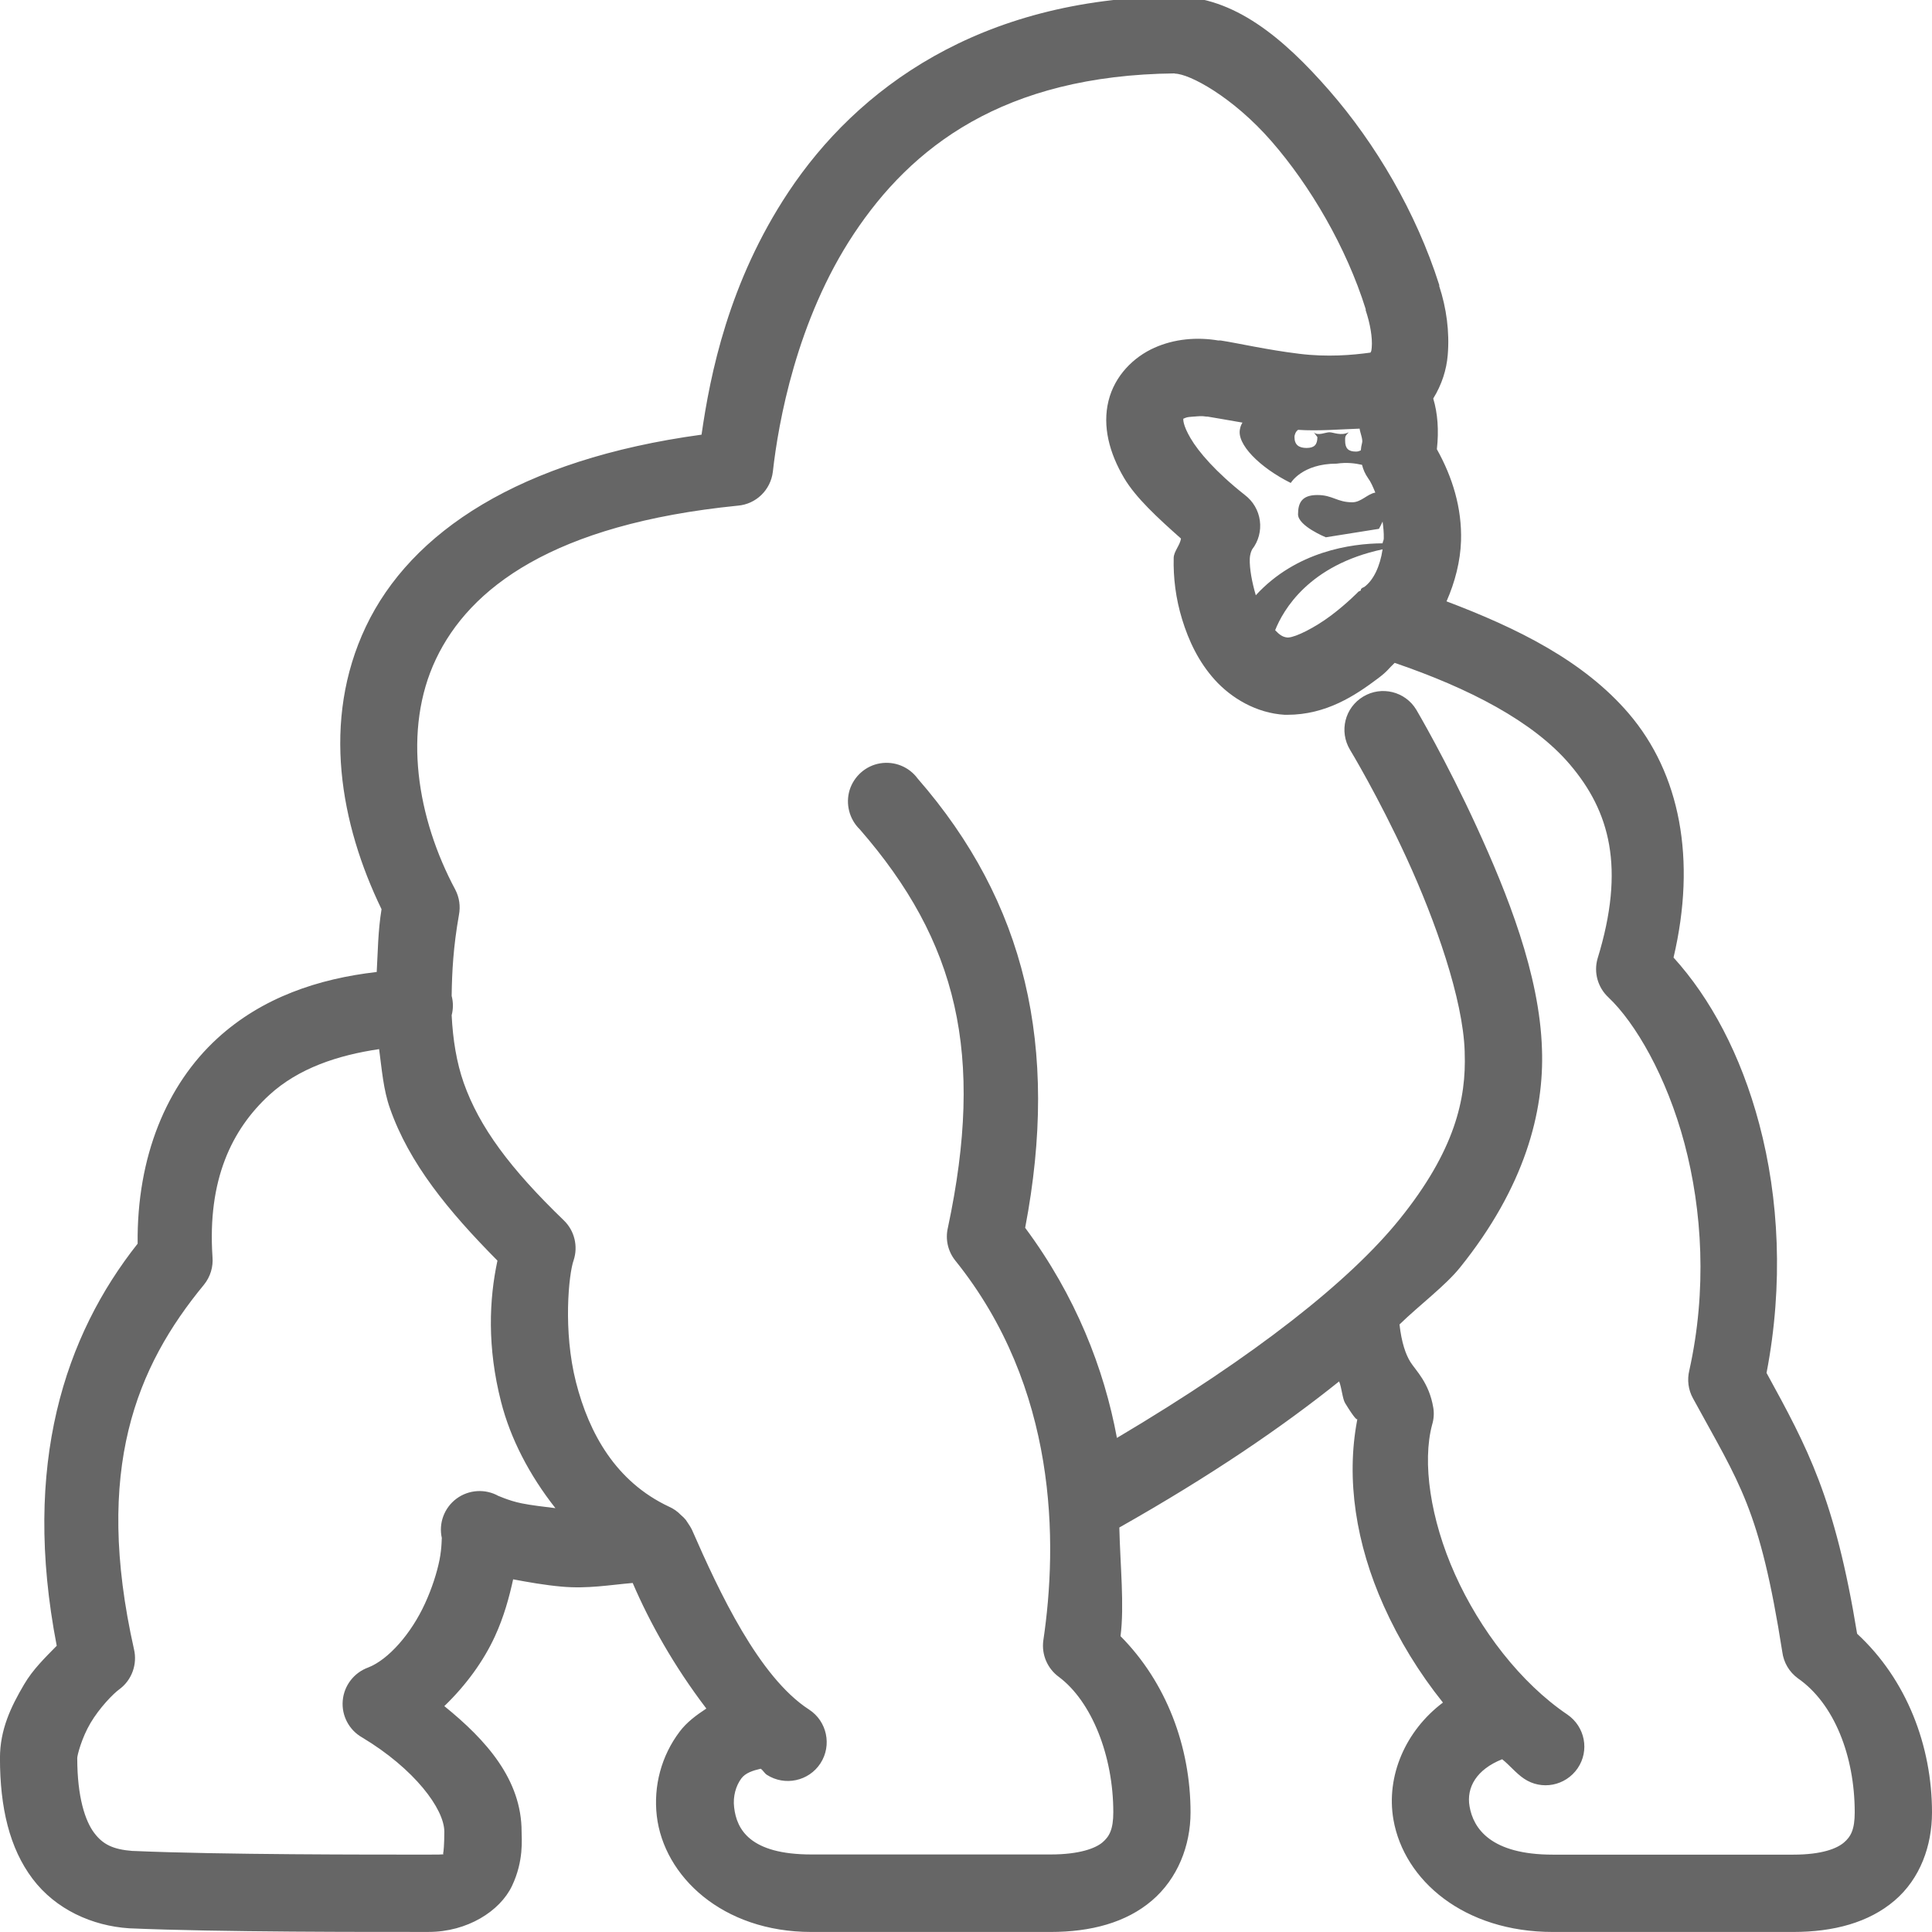 <svg fill="#666" height="50" viewBox="0 0 50 50" width="50" xmlns="http://www.w3.org/2000/svg"><path d="m30.375-.094c-5.043.055-8.199 2.398-9.969 5.062-1.551 2.336-2.027 4.727-2.25 6.281-4.703.641-7.523 2.516-8.688 4.969-1.156 2.438-.656 5.121.406 7.312-.094.578-.094 1.102-.125 1.625-1.504.172-2.965.656-4.125 1.719-1.305 1.195-2.086 3.051-2.062 5.312-1.879 2.375-3.004 5.707-2.094 10.406-.305.312-.617.613-.844 1-.344.582-.625 1.172-.625 1.906 0 1.281.246 2.332.844 3.125s1.543 1.219 2.5 1.281c2.348.102 6.25.094 7.75.094.996 0 1.844-.535 2.156-1.188s.25-1.223.25-1.406c0-1.348-.914-2.371-2-3.25.559-.539 1.016-1.164 1.312-1.812.23-.5.367-1.004.469-1.469.395.074.809.148 1.25.188.672.062 1.246-.043 1.844-.094.438 1.02 1.059 2.137 1.906 3.25-.262.172-.508.355-.688.594-.477.629-.684 1.41-.594 2.188.184 1.555 1.691 3 4 3h6.188c1.047 0 1.957-.242 2.625-.812.668-.57 1-1.426 1-2.281 0-1.707-.629-3.371-1.812-4.562.102-.793-.008-1.828-.031-2.812 2.363-1.336 4.207-2.594 5.688-3.781.066.152.086.449.156.562.246.402.312.445.312.406 0 0 0 .035 0 .031-.293 1.535-.031 3.211.688 4.812.395.883.914 1.73 1.531 2.5-.969.73-1.477 1.902-1.281 3.031.277 1.578 1.832 2.906 4.125 2.906h6.219c1.047 0 1.957-.242 2.625-.812.668-.57.969-1.426.969-2.281 0-1.719-.652-3.438-1.938-4.625-.574-3.512-1.285-4.816-2.344-6.75.441-2.293.32-4.527-.188-6.438-.48-1.809-1.27-3.266-2.219-4.312.598-2.543.168-4.762-1.156-6.312-1.168-1.367-2.891-2.215-4.719-2.906.219-.496.359-1.043.375-1.562.027-.852-.223-1.656-.625-2.375.055-.492.02-.934-.094-1.312.223-.363.344-.746.375-1.125.051-.605-.035-1.223-.219-1.781-.004-.008.004-.023 0-.031-.602-1.895-1.656-3.668-2.844-5.031-1.195-1.371-2.473-2.438-4-2.438-.012 0-.02 0-.031 0zm.031 2c.371 0 1.496.598 2.5 1.75s1.938 2.746 2.438 4.344v.031c.113.336.18.707.156.969-.012.117-.016.082-.031.125-.477.066-1.117.121-1.844.031-.836-.102-1.574-.273-2.031-.344-.016-.004-.051 0-.062 0-.555-.094-1.141-.043-1.656.188-.535.238-1.027.719-1.188 1.375s.02 1.348.406 2c.305.512.867 1.027 1.469 1.562-.02.168-.184.332-.188.5-.012.512.051 1.047.219 1.594s.422 1.094.844 1.562 1.07.863 1.812.906h.062c1.016 0 1.766-.504 2.344-.938.266-.199.27-.25.438-.406 1.922.656 3.582 1.512 4.531 2.625 1.035 1.215 1.445 2.672.719 5.031-.102.359.008.746.281 1 .695.656 1.508 2.047 1.969 3.781.461 1.734.586 3.801.125 5.875-.059.242-.027.5.094.719 1.211 2.223 1.727 2.84 2.312 6.562.035.277.18.523.406.688.934.648 1.469 2.004 1.469 3.469 0 .445-.102.629-.281.781-.18.152-.562.312-1.312.312h-6.219c-1.609 0-2.059-.68-2.156-1.25-.086-.492.184-.957.844-1.219.195.156.355.359.562.5.457.312 1.078.191 1.391-.266s.191-1.078-.266-1.391c-1.207-.816-2.262-2.191-2.906-3.625s-.852-2.91-.594-3.875c.043-.141.055-.293.031-.438-.109-.656-.453-.961-.594-1.188-.121-.195-.227-.496-.281-.969.5-.488 1.188-1.004 1.562-1.469 1.684-2.09 2.184-4.039 2.125-5.656-.059-1.938-.902-4.035-1.688-5.75s-1.562-3.031-1.562-3.031c-.285-.477-.902-.629-1.375-.344-.477.285-.629.898-.344 1.375 0 0 .73 1.203 1.469 2.812s1.457 3.637 1.5 5v.031c.043 1.184-.246 2.527-1.688 4.312-1.273 1.578-3.699 3.512-7.312 5.656-.332-1.793-1.066-3.676-2.375-5.438.895-4.688.004-8.43-2.781-11.625-.223-.305-.598-.457-.973-.395-.371.062-.676.332-.789.691-.109.359-.008.754.262 1.016 2.527 2.902 3.238 5.816 2.281 10.312-.07.297 0 .605.188.844 2.656 3.297 2.66 7.297 2.281 9.844-.047.363.109.723.406.938.844.633 1.406 2.035 1.406 3.5 0 .445-.102.629-.281.781-.18.152-.594.312-1.344.312h-6.188c-1.59 0-1.934-.648-2-1.219-.035-.285.047-.562.188-.75.105-.141.297-.203.5-.25.062.043.094.113.156.156.465.301 1.09.168 1.391-.297s.168-1.09-.297-1.391c-1.293-.836-2.324-3.039-3.031-4.656-.027-.055-.059-.105-.094-.156-.02-.031-.039-.062-.062-.094-.039-.047-.078-.086-.125-.125-.09-.094-.195-.168-.312-.219-1.371-.645-2.066-1.887-2.406-3.219s-.188-2.805-.062-3.156c.121-.363.023-.766-.25-1.031-1.398-1.348-2.191-2.422-2.594-3.562-.184-.523-.281-1.117-.312-1.75.043-.164.043-.336 0-.5.008-.629.043-1.273.188-2.094.043-.223.012-.453-.094-.656-.988-1.844-1.371-4.137-.5-5.969s3.02-3.488 7.812-3.969c.473-.039.848-.406.906-.875.141-1.27.613-3.922 2.094-6.156s3.855-4.109 8.312-4.156zm.5 8.875c.094-.008.199-.02.312 0h.031c.133.02.473.082.906.156-.027.043-.051.094-.062.156-.102.398.512 1.008 1.312 1.406 0 0 .289-.5 1.188-.5.27-.039.48-.008.656.031.031.125.082.238.156.344.07.094.129.227.188.375-.195.027-.367.25-.594.25-.398 0-.508-.188-.906-.188-.398 0-.5.199-.5.5s.719.594.719.594l1.375-.219c.023-.043.066-.121.094-.188.02.148.035.289.031.438 0 .047-.027.082-.031.125-.812.004-2.238.207-3.281 1.344-.098-.332-.164-.688-.156-.938.004-.129.043-.215.062-.25.164-.211.234-.477.199-.742s-.176-.504-.387-.664c-.758-.598-1.199-1.117-1.406-1.469-.207-.352-.188-.492-.188-.5 0-.008-.031.008.062-.031.047-.02.125-.023.219-.031zm4.281.312c.008.094.094.285.062.375-.016.062-.027.125-.031.188-.039.016-.07.031-.125.031-.199 0-.281-.082-.281-.281 0-.102-.008-.117.094-.219-.199.102-.398 0-.5 0-.102 0-.305.102-.406 0l.094.125c0 .199-.082.281-.281.281s-.312-.082-.312-.281c0-.066.035-.148.094-.188.52.035 1.055-.012 1.594-.031zm.594 3.125c-.066.445-.238.797-.469.969-.02.008-.043.02-.062.031-.012.012-.02.02-.031.031v.031c-.02.008-.043.02-.062.031 0 0-.297.309-.719.625-.414.309-.898.551-1.094.562-.008 0-.023 0-.031 0-.121-.012-.203-.074-.312-.188.207-.523.875-1.688 2.781-2.094zm-25.969 12.938c.07.52.109 1.047.281 1.531.496 1.414 1.496 2.641 2.781 3.938-.215 1-.27 2.234.094 3.656.242.949.73 1.891 1.406 2.75-.312-.039-.625-.074-.875-.125-.348-.07-.641-.215-.594-.188-.344-.195-.773-.168-1.09.066-.32.238-.469.641-.379 1.027-.008-.043.004.234-.062.562s-.195.734-.375 1.125c-.359.785-.949 1.453-1.469 1.656-.367.133-.625.465-.66.855s.164.766.504.957c1.348.809 2.125 1.848 2.125 2.438 0 .316-.02.539-.031.562-.012.023.129.031-.375.031-1.492 0-5.371.004-7.625-.094-.012 0-.02 0-.031 0-.516-.039-.777-.172-1-.469-.23-.305-.438-.918-.438-1.938 0-.066.113-.516.344-.906s.586-.758.75-.875c.32-.238.465-.645.375-1.031-1.047-4.66.062-7.316 1.812-9.438.164-.203.242-.461.219-.719-.133-1.996.5-3.297 1.469-4.188.758-.695 1.777-1.031 2.844-1.188z"/></svg>